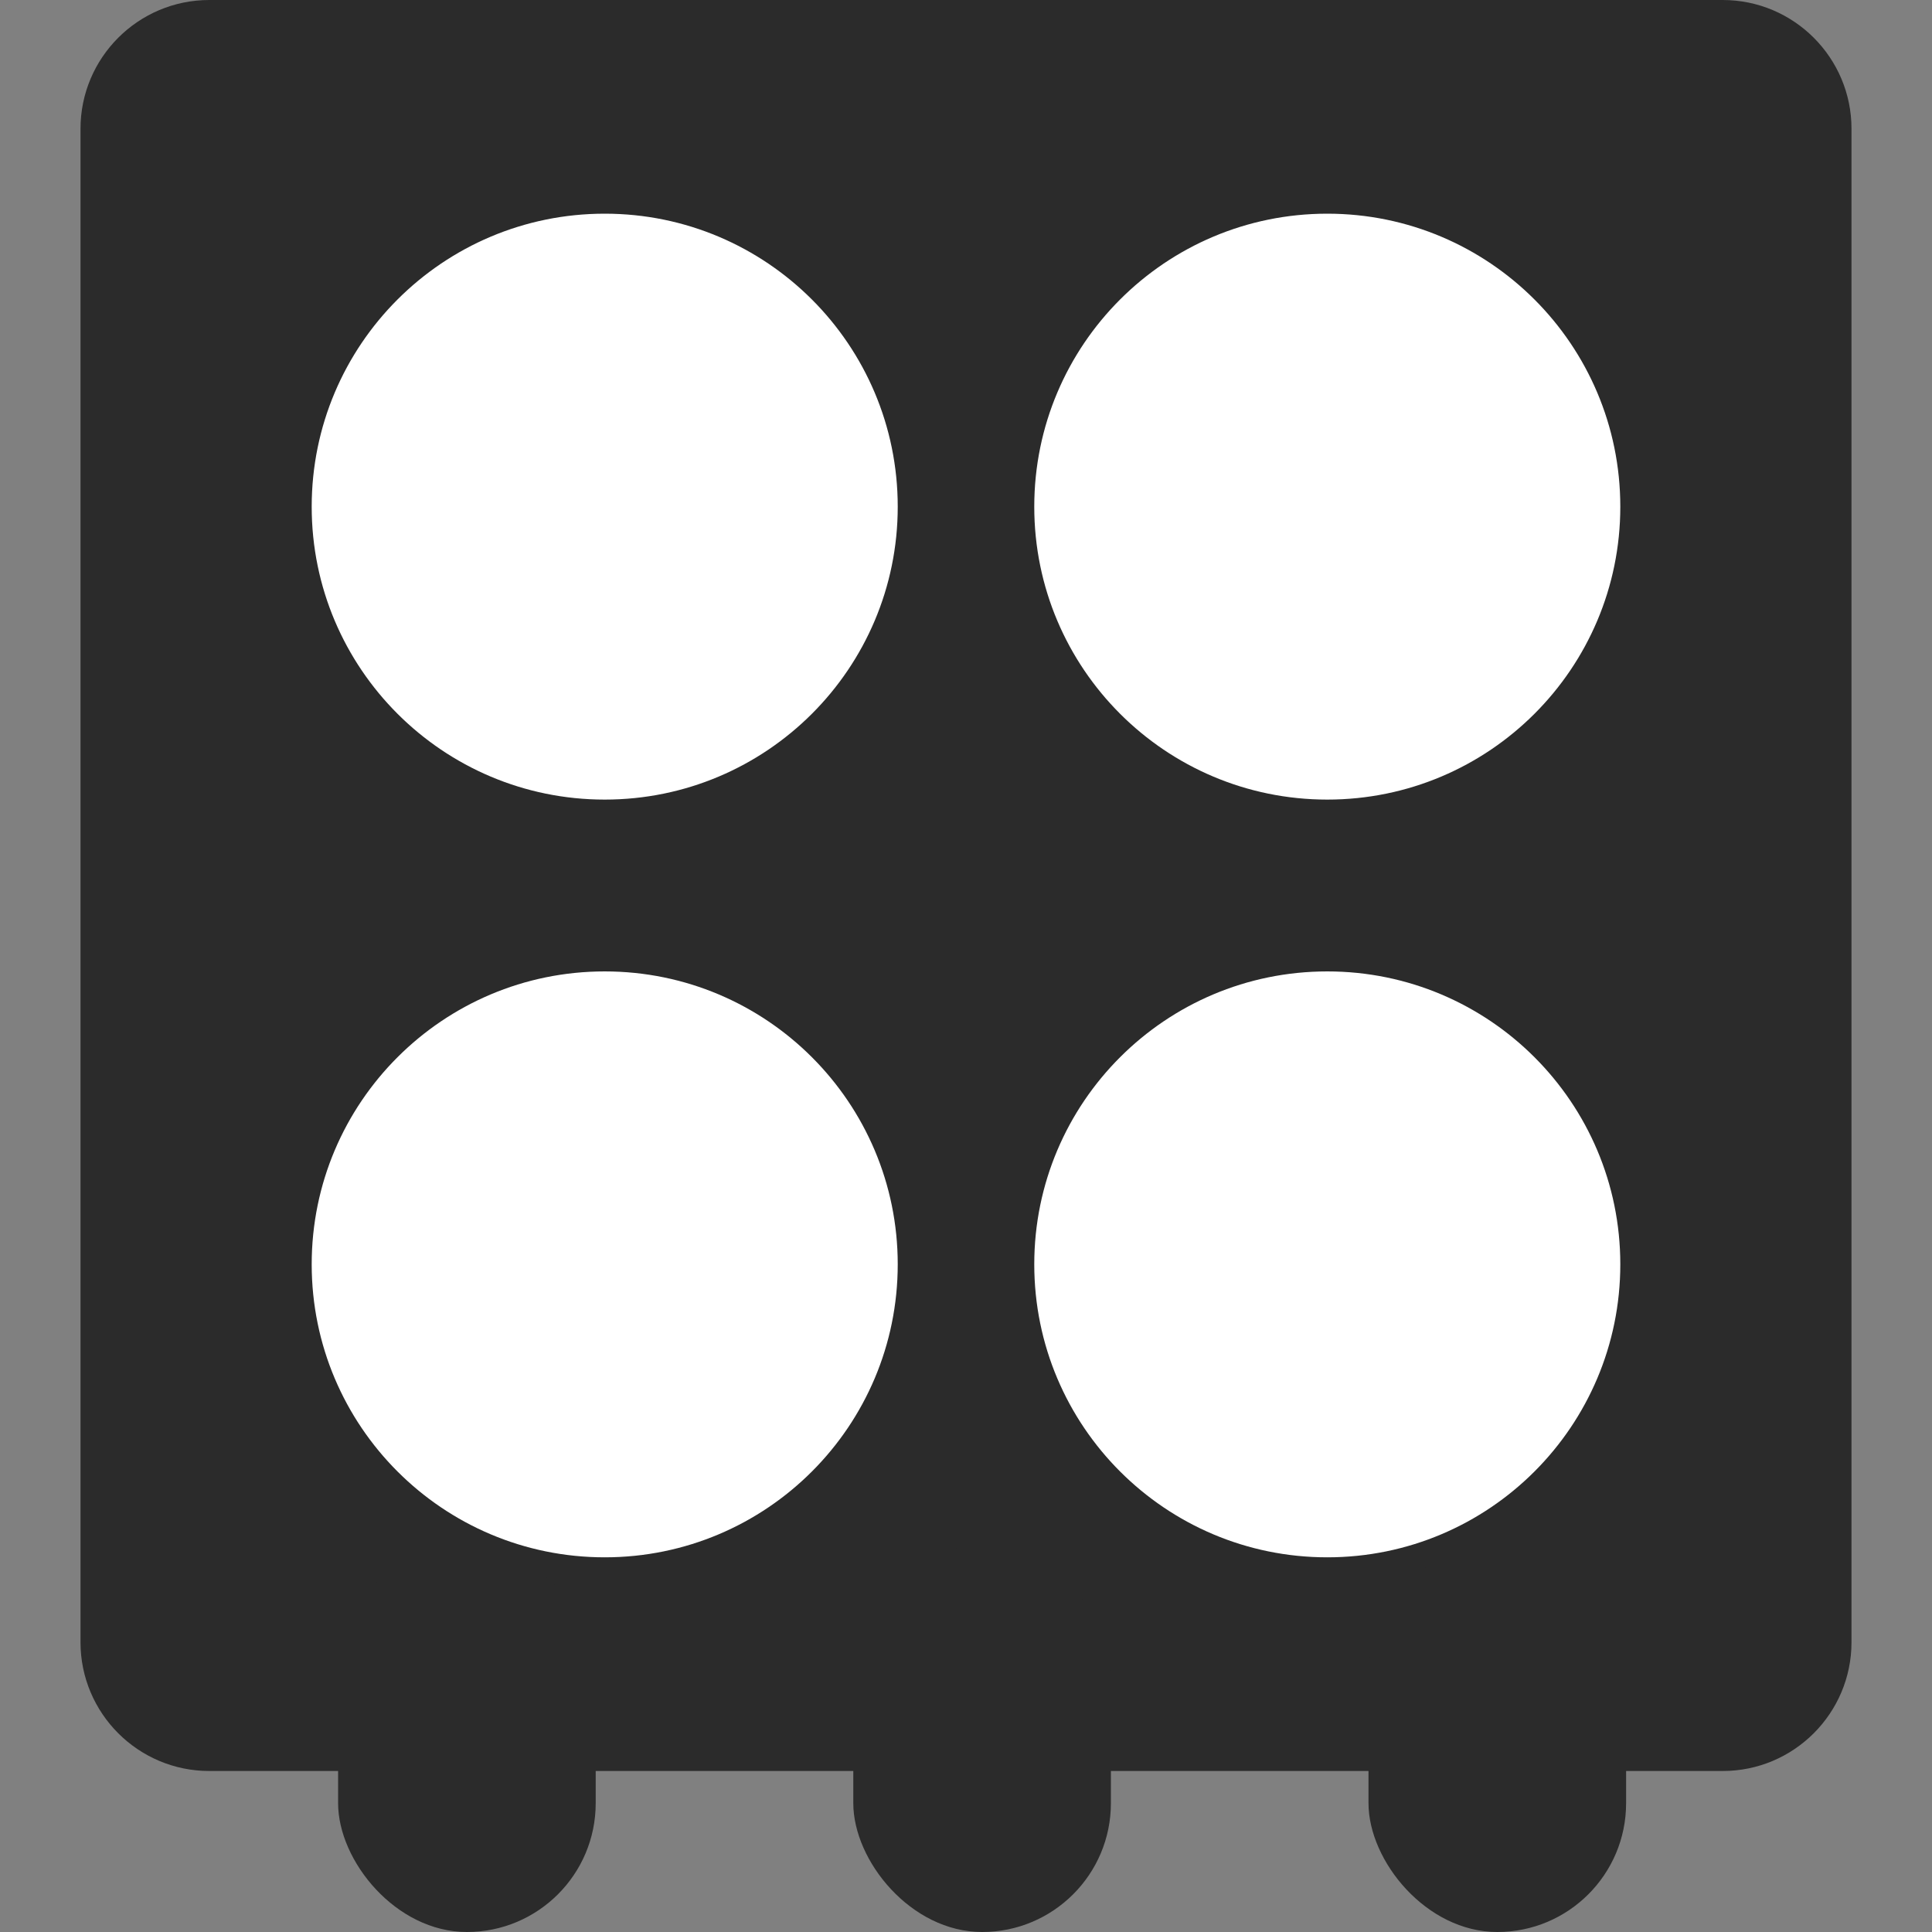 <svg width="15" height="15" viewBox="0 0 15 15" fill="none" xmlns="http://www.w3.org/2000/svg">
<rect x="0" y="0" width="15" height="15" fill="#808080" stroke="none"/>
<path d="M13.375 0H1.625C1.073 0 0.625 0.448 0.625 1V12.75C0.625 13.302 1.073 13.75 1.625 13.75H13.375C13.927 13.75 14.375 13.302 14.375 12.75V1C14.375 0.448 13.927 0 13.375 0Z" fill="#2B2B2B"/>
<path d="M10.305 6.208C11.561 6.208 12.58 5.19 12.58 3.934C12.58 2.677 11.561 1.659 10.305 1.659C9.049 1.659 8.03 2.677 8.03 3.934C8.03 5.19 9.049 6.208 10.305 6.208Z" fill="white"/>
<path d="M4.695 6.208C5.951 6.208 6.97 5.19 6.97 3.934C6.97 2.677 5.951 1.659 4.695 1.659C3.439 1.659 2.42 2.677 2.42 3.934C2.42 5.19 3.439 6.208 4.695 6.208Z" fill="white"/>
<path d="M10.305 12.091C11.561 12.091 12.58 11.073 12.58 9.816C12.58 8.56 11.561 7.542 10.305 7.542C9.049 7.542 8.03 8.56 8.03 9.816C8.03 11.073 9.049 12.091 10.305 12.091Z" fill="white"/>
<path d="M4.695 12.091C5.951 12.091 6.97 11.073 6.97 9.816C6.97 8.56 5.951 7.542 4.695 7.542C3.439 7.542 2.42 8.56 2.42 9.816C2.42 11.073 3.439 12.091 4.695 12.091Z" fill="white"/>
<rect x="2.625" y="12" width="2" height="3" rx="1" fill="#2B2B2B"/>
<rect x="6.625" y="12" width="2" height="3" rx="1" fill="#2B2B2B"/>
<rect x="10.625" y="12" width="2" height="3" rx="1" fill="#2B2B2B"/>
</svg>
